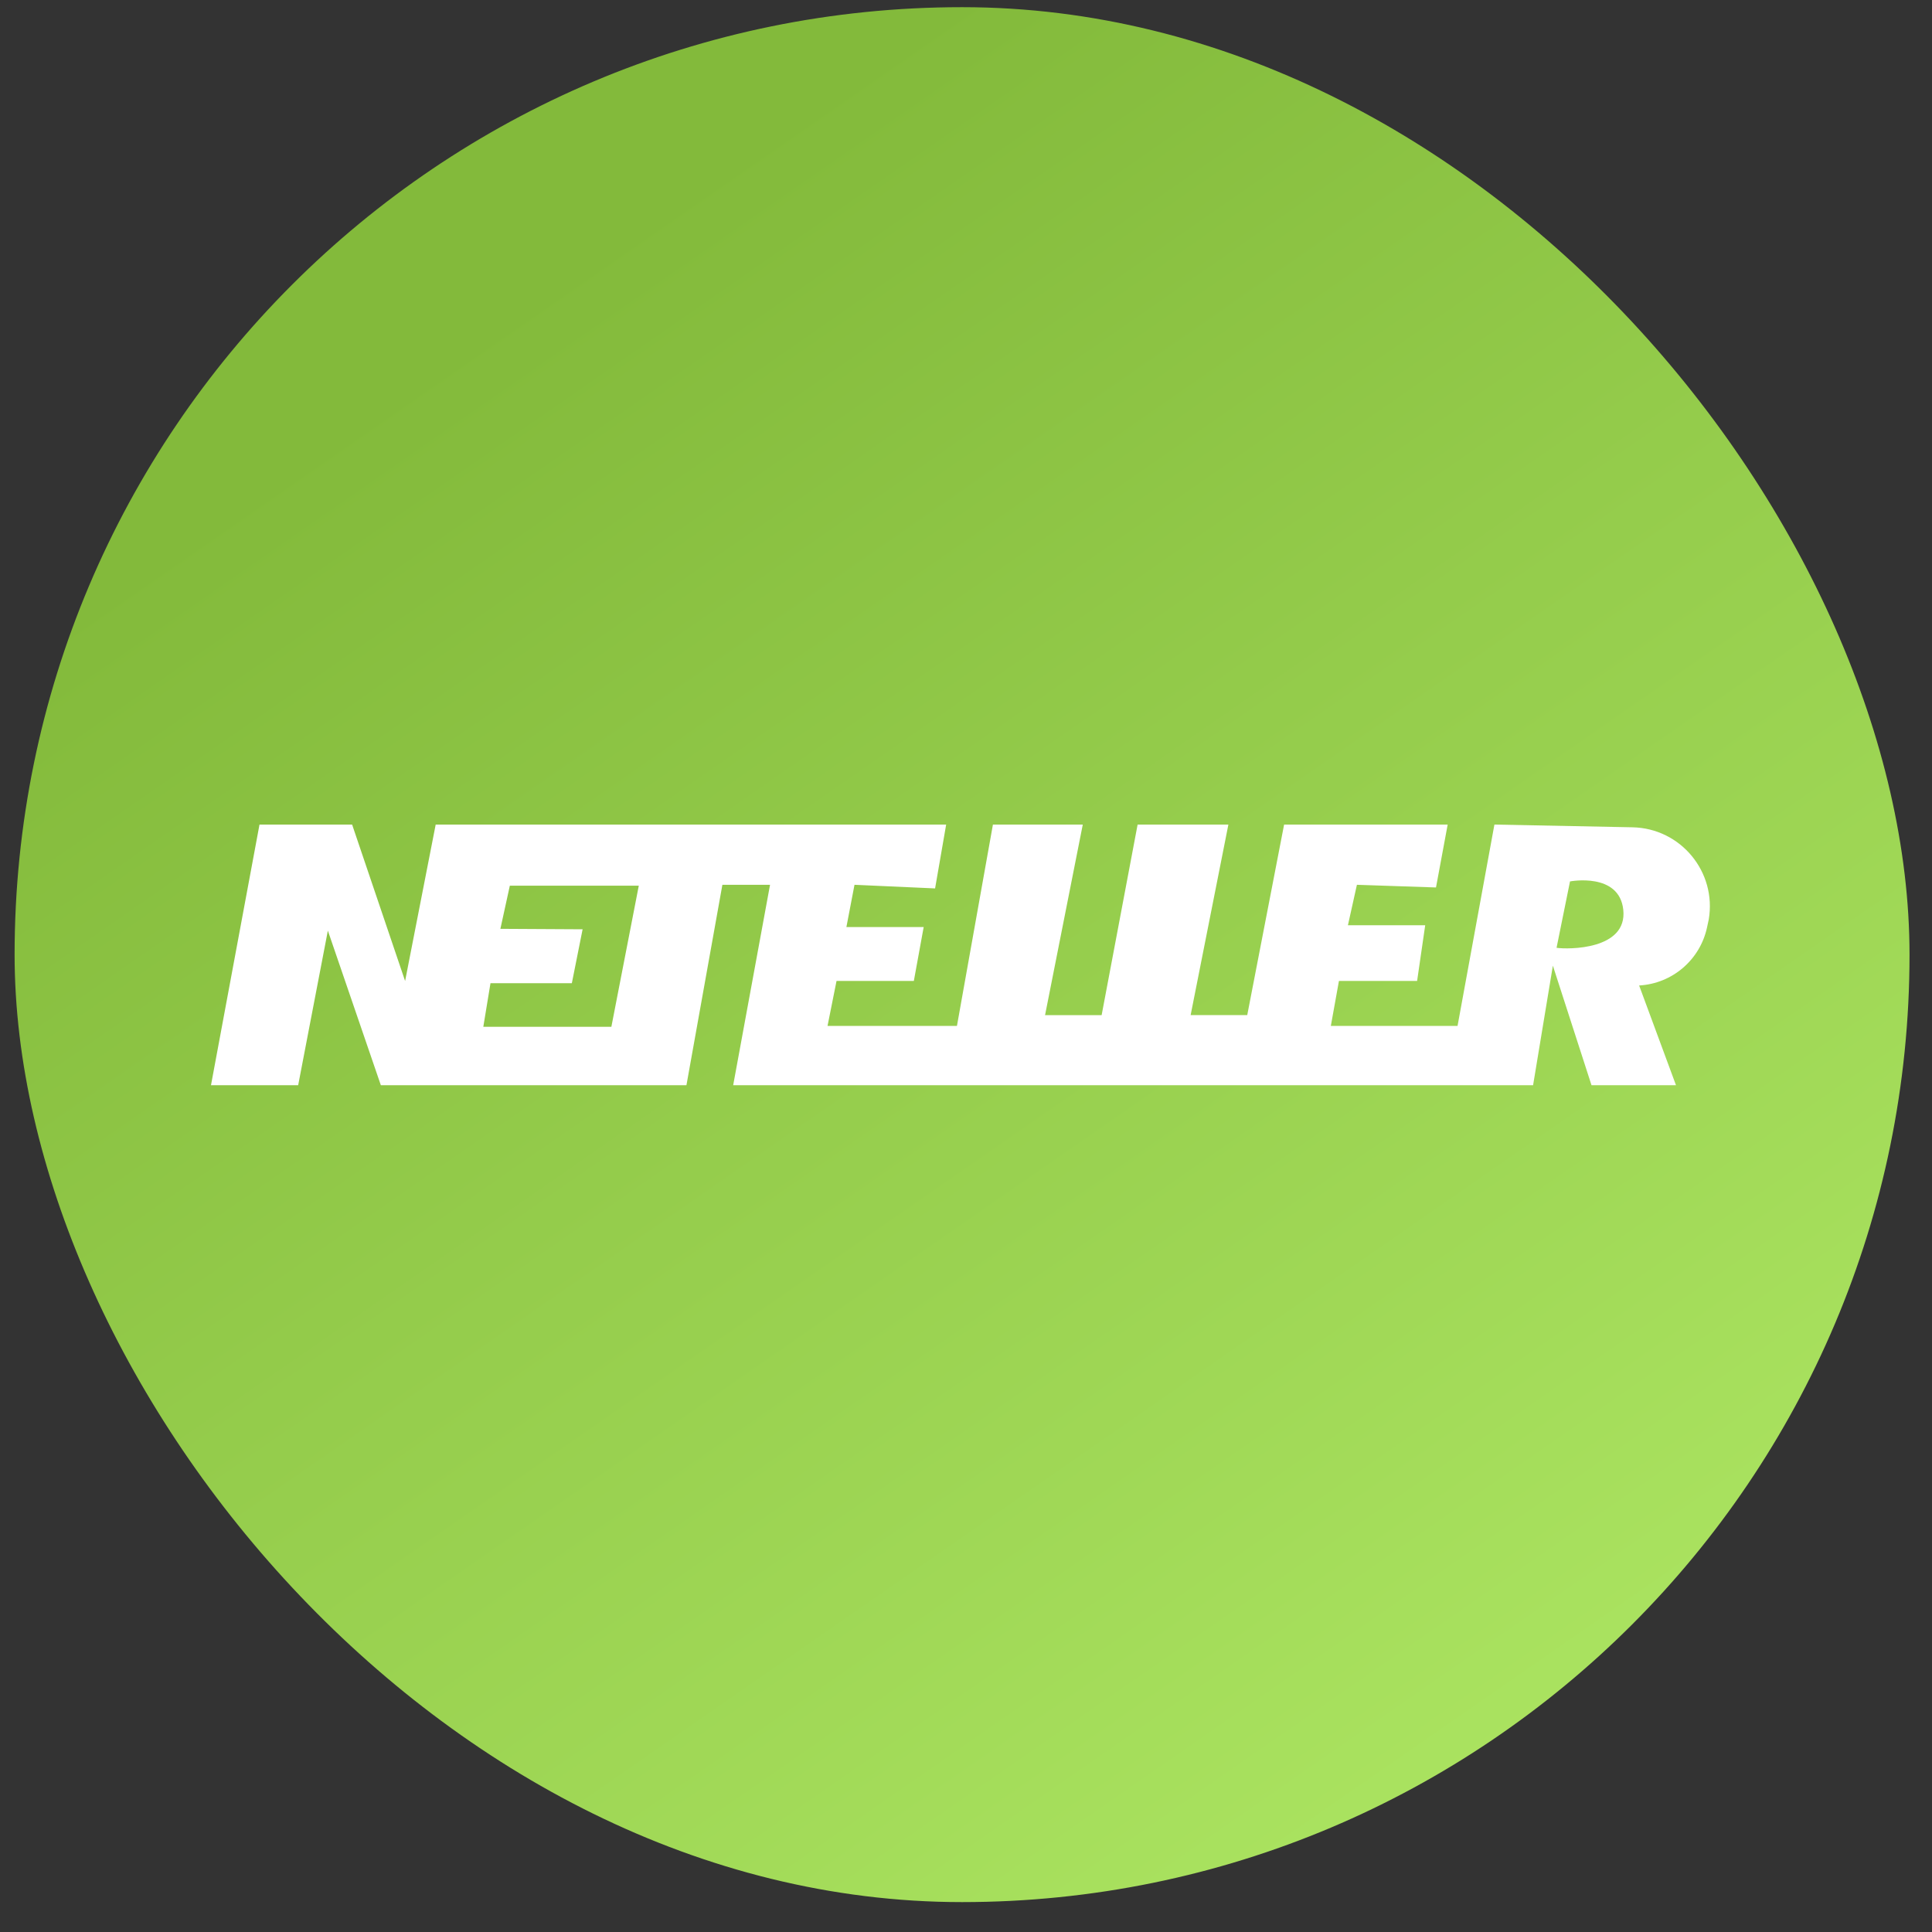 <svg width="63" height="63" viewBox="0 0 63 63" fill="none" xmlns="http://www.w3.org/2000/svg">
<rect x="0" y="0" width="63" height="63" fill="#333333" stroke="none"/>
<rect x="0.476" y="0.234" width="61.791" height="61.791" rx="30.895" fill="url(#paint0_linear_2271_2286)"/>
<g clip-path="url(#clip0_2271_2286)">
<path d="M53.23 26.977L48.731 26.888L47.529 33.453H43.397L43.661 31.988H46.21L46.474 30.171H43.954L44.247 28.852L46.826 28.939L47.207 26.888H41.873L40.671 33.101H38.825L40.056 26.888H37.096L35.923 33.102H34.078L35.308 26.888H32.378L31.205 33.453H26.985L27.278 31.988H29.799L30.12 30.23H27.6L27.864 28.852L30.492 28.97L30.853 26.889H14.207L13.21 31.989L11.482 26.888H8.462L6.88 35.388H9.723L10.691 30.347L12.419 35.388H22.384L23.556 28.852H25.11L23.908 35.388H49.992L50.637 31.489L51.897 35.388H54.652L53.45 32.135C54.531 32.075 55.439 31.298 55.665 30.238L55.72 29.983C55.983 28.431 54.805 27.007 53.23 26.977ZM19.936 33.483H15.76L15.994 32.061H18.647L18.998 30.303L16.317 30.288L16.625 28.881H20.83L19.936 33.483ZM50.757 30.907L51.196 28.742C51.196 28.742 52.801 28.434 52.933 29.665C53.074 30.979 51.131 30.962 50.757 30.907Z" fill="white"/>
</g>
<defs>
<linearGradient id="paint0_linear_2271_2286" x1="7.226" y1="-6.603" x2="90.566" y2="113.517" gradientUnits="userSpaceOnUse">
<stop offset="0.13" stop-color="#83BA3B"/>
<stop offset="0.792" stop-color="#C5FF79"/>
</linearGradient>
<clipPath id="clip0_2271_2286">
<rect width="48.877" height="8.499" fill="white" transform="translate(6.88 26.889)"/>
</clipPath>
</defs>
</svg>
